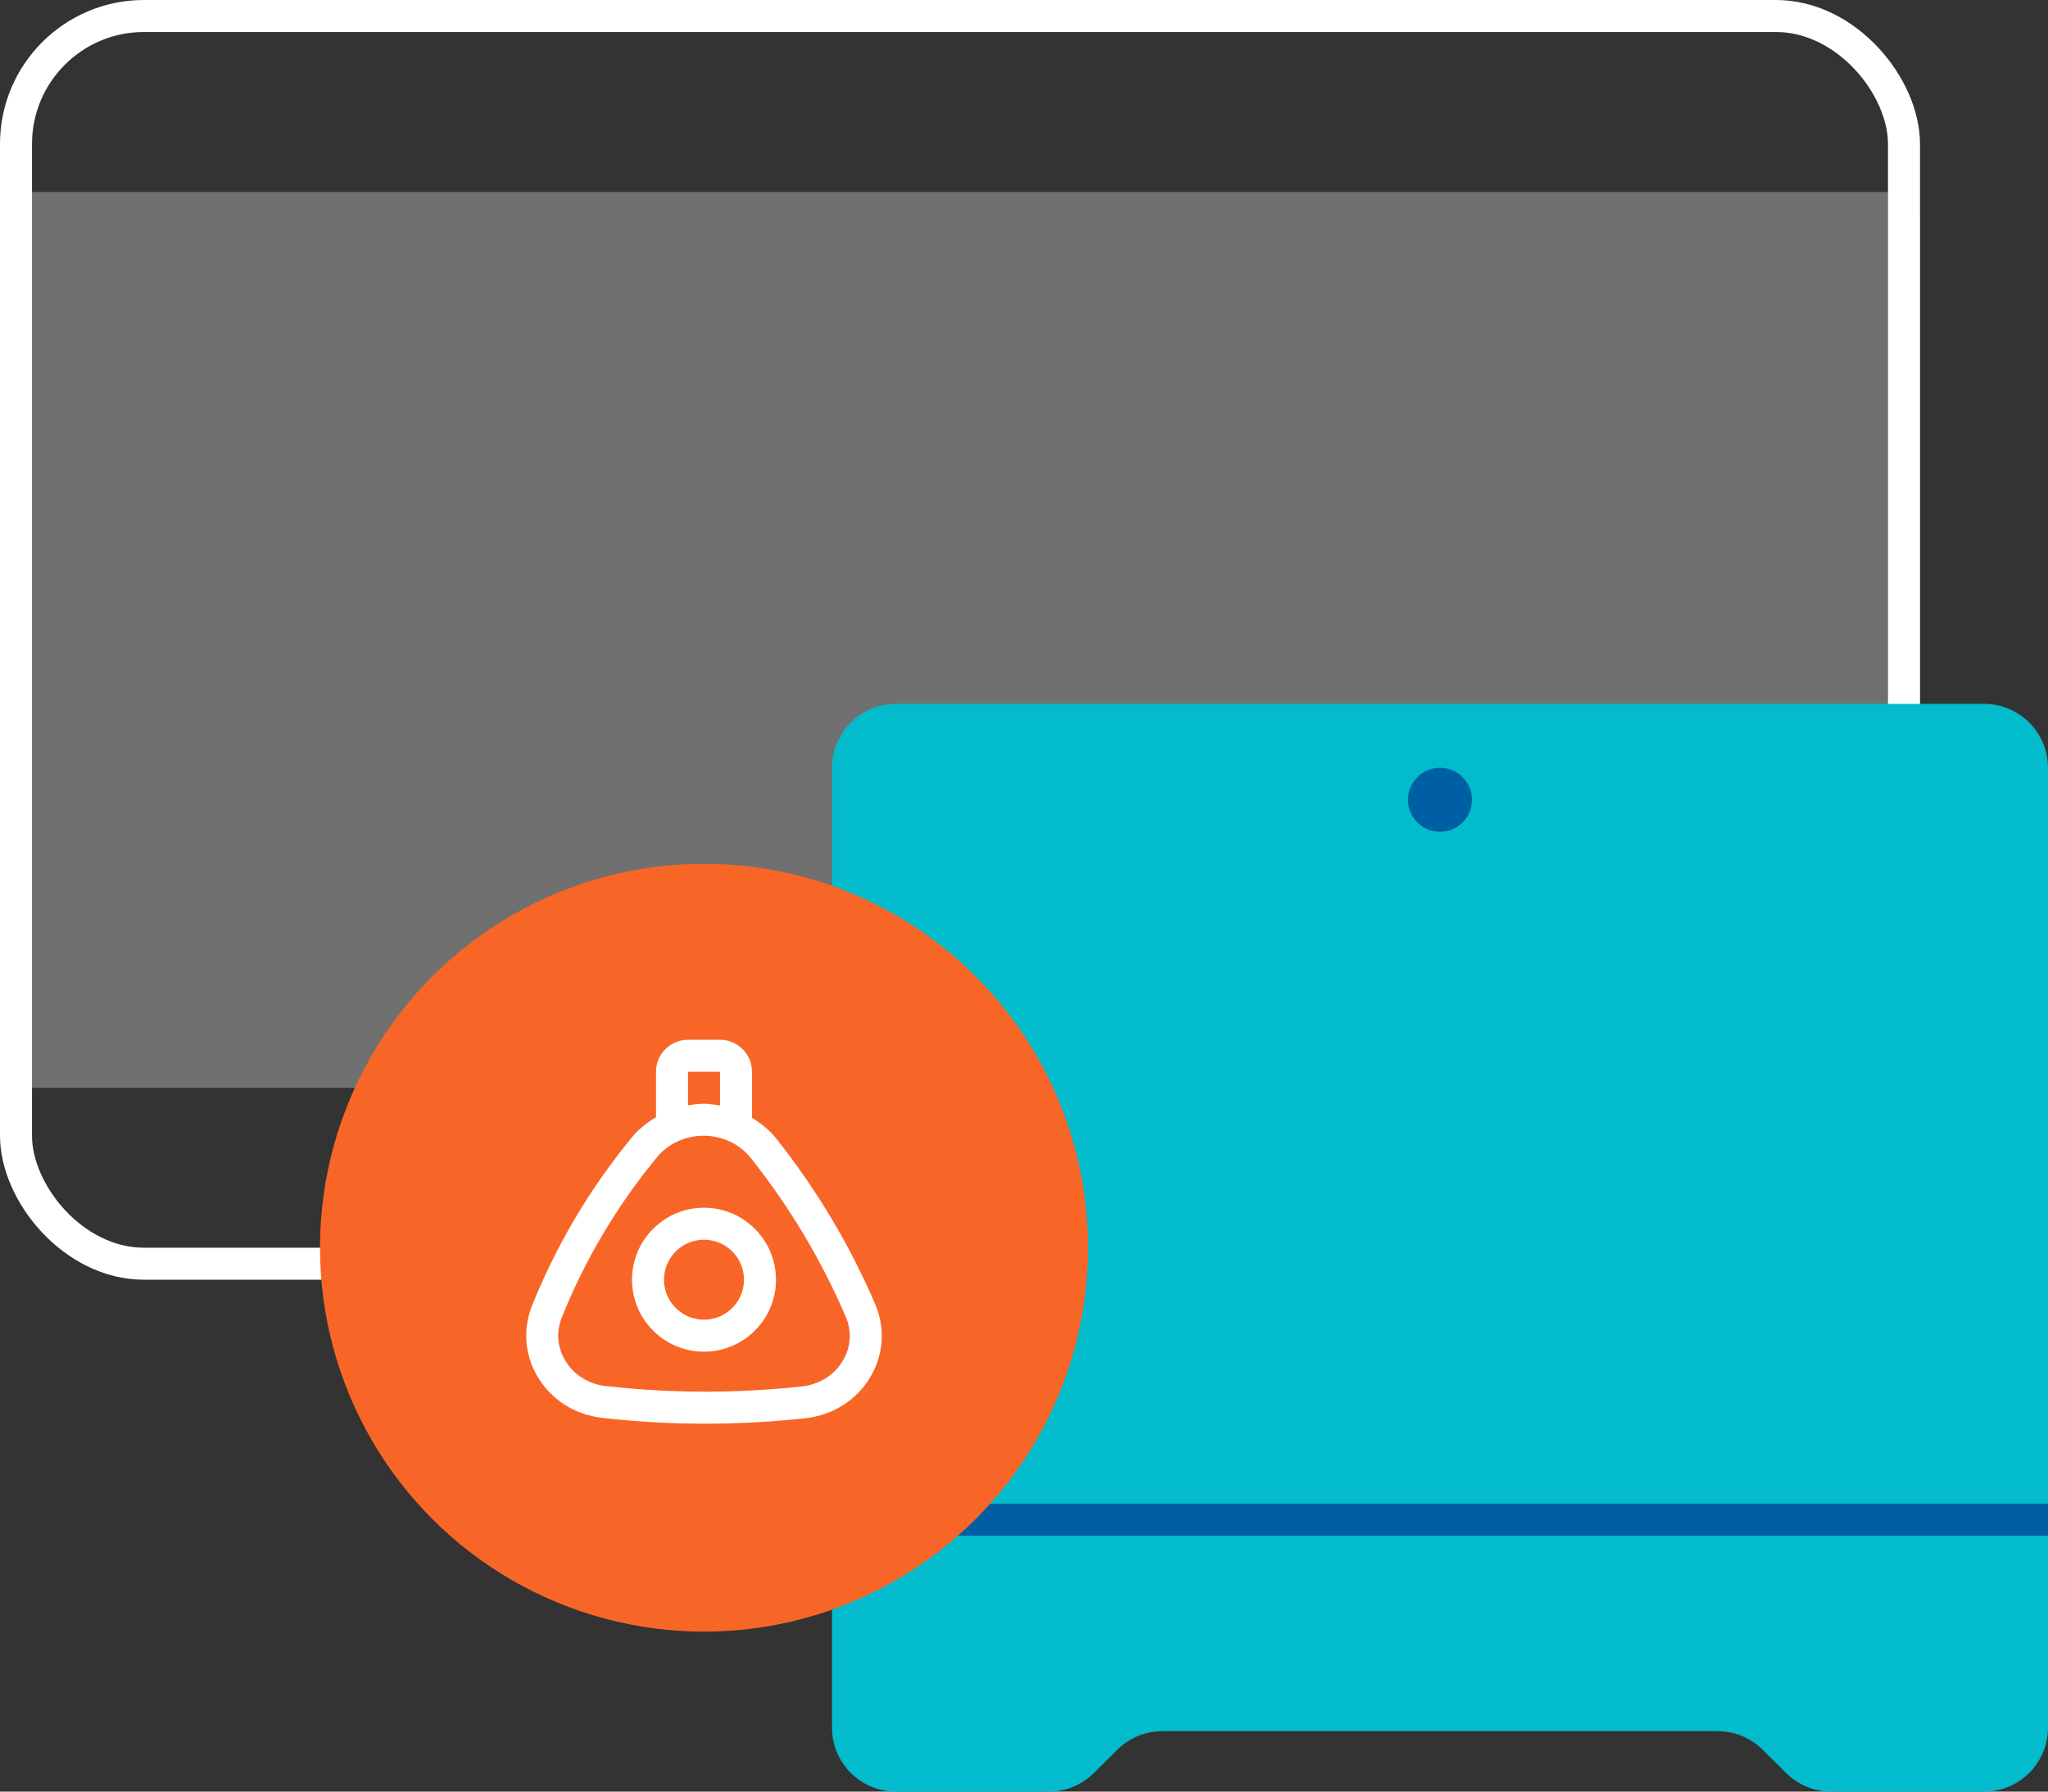 
<svg width="64px" height="56px" viewBox="0 0 64 56" version="1.1" xmlns="http://www.w3.org/2000/svg" xmlns:xlink="http://www.w3.org/1999/xlink">
    <rect x="0" y="0" width="64" height="56" fill="#333333" stroke="none"/>
    <g id="Interstitial" stroke="none" stroke-width="1" fill="none" fill-rule="evenodd">
        <g id="Intersitial-FTE-4.0" transform="translate(-366, -560)">
            <g id="FTE" transform="translate(346, 536)">
                <g id="img_device" transform="translate(20, 20)">
                    <rect id="bound" x="0" y="0" width="64" height="64"></rect>
                    <g id="illustration" transform="translate(0, 4)">
                        <g id="device">
                            <rect id="Rectangle" fill-opacity="0.3" fill="#FFFFFF" x="0" y="6" width="60" height="28" rx="1"></rect>
                            <rect id="Rectangle" stroke="#FFFFFF" x="0.5" y="0.5" width="59" height="39" rx="4"></rect>
                        </g>
                        <g id="dx80" transform="translate(26, 22)">
                            <g id="Group-13" fill="#02BBCC">
                                <path d="M2,0 L36,0 C37.105,-2.02906125e-16 38,0.895 38,2 L38,32 C38,33.105 37.105,34 36,34 L31.225,34 C30.697,34 30.19,33.791 29.815,33.418 L29.085,32.693 C28.71,32.32 28.203,32.111 27.675,32.111 L10.325,32.111 C9.797,32.111 9.29,32.32 8.915,32.693 L8.185,33.418 C7.81,33.791 7.303,34 6.775,34 L2,34 C0.895,34 1.3527075e-16,33.105 0,32 L0,2 C-1.3527075e-16,0.895 0.895,2.02906125e-16 2,0 Z" id="Rectangle"></path>
                            </g>
                            <rect id="Rectangle" fill="#005FA4" x="0" y="25" width="38" height="1"></rect>
                            <circle id="Oval" fill="#005FA4" cx="19" cy="3" r="1"></circle>
                        </g>
                        <g id="webex-share" transform="translate(10, 27)">
                            <circle id="Oval" fill="#F86627" cx="12" cy="12" r="12"></circle>
                            <g id="hardware/webex-share_12" transform="translate(6, 5.5)" fill="#FFFFFF">
                                <g id="webex-share_12">
                                    <path d="M6.5,0 C7.013,0 7.435,0.386 7.493,0.884 L7.5,1 L7.5,2.441 C7.778,2.61 8.039,2.813 8.254,3.084 C8.843,3.826 9.441,4.673 10.008,5.628 C10.552,6.545 10.992,7.433 11.35,8.267 C12.033,9.861 10.94,11.638 9.164,11.831 C8.43,11.911 7.649,11.967 6.823,11.99 L6.196,12 L6.046,12 C4.886,12 3.804,11.929 2.814,11.818 C1.073,11.621 -0.005,9.889 0.627,8.311 C0.964,7.468 1.394,6.564 1.944,5.628 C2.525,4.64 3.147,3.779 3.76,3.036 C3.93,2.829 4.128,2.664 4.339,2.523 L4.5,2.421 L4.5,1 C4.5,0.487 4.886,0.065 5.383,0.007 L5.5,0 L6.5,0 Z M5.983,3 C5.413,3 4.883,3.245 4.531,3.671 C3.892,4.447 3.311,5.277 2.805,6.136 C2.326,6.951 1.906,7.808 1.555,8.683 C1.375,9.132 1.414,9.61 1.664,10.028 C1.93,10.473 2.39,10.763 2.926,10.824 C3.752,10.918 4.588,10.975 5.422,10.993 L6.046,11 L6.191,11 C7.144,10.994 8.107,10.939 9.055,10.836 C9.607,10.777 10.077,10.48 10.345,10.021 C10.594,9.595 10.624,9.113 10.431,8.661 C10.061,7.798 9.629,6.95 9.148,6.139 C8.647,5.294 8.082,4.476 7.47,3.705 C7.115,3.257 6.573,3 5.983,3 Z M6,5.25 C7.241,5.25 8.25,6.26 8.25,7.5 C8.25,8.74 7.241,9.75 6,9.75 C4.759,9.75 3.75,8.74 3.75,7.5 C3.75,6.26 4.759,5.25 6,5.25 Z M6,6.25 C5.31,6.25 4.75,6.81 4.75,7.5 C4.75,8.19 5.31,8.75 6,8.75 C6.69,8.75 7.25,8.19 7.25,7.5 C7.25,6.81 6.69,6.25 6,6.25 Z M6.5,1 L5.5,1 L5.5,2.05 C5.66,2.023 5.821,2 5.983,2 C6.099,2 6.214,2.012 6.329,2.028 L6.5,2.055 L6.5,1 Z" id="fill"></path>
                                </g>
                            </g>
                        </g>
                    </g>
                </g>
            </g>
        </g>
    </g>
</svg>